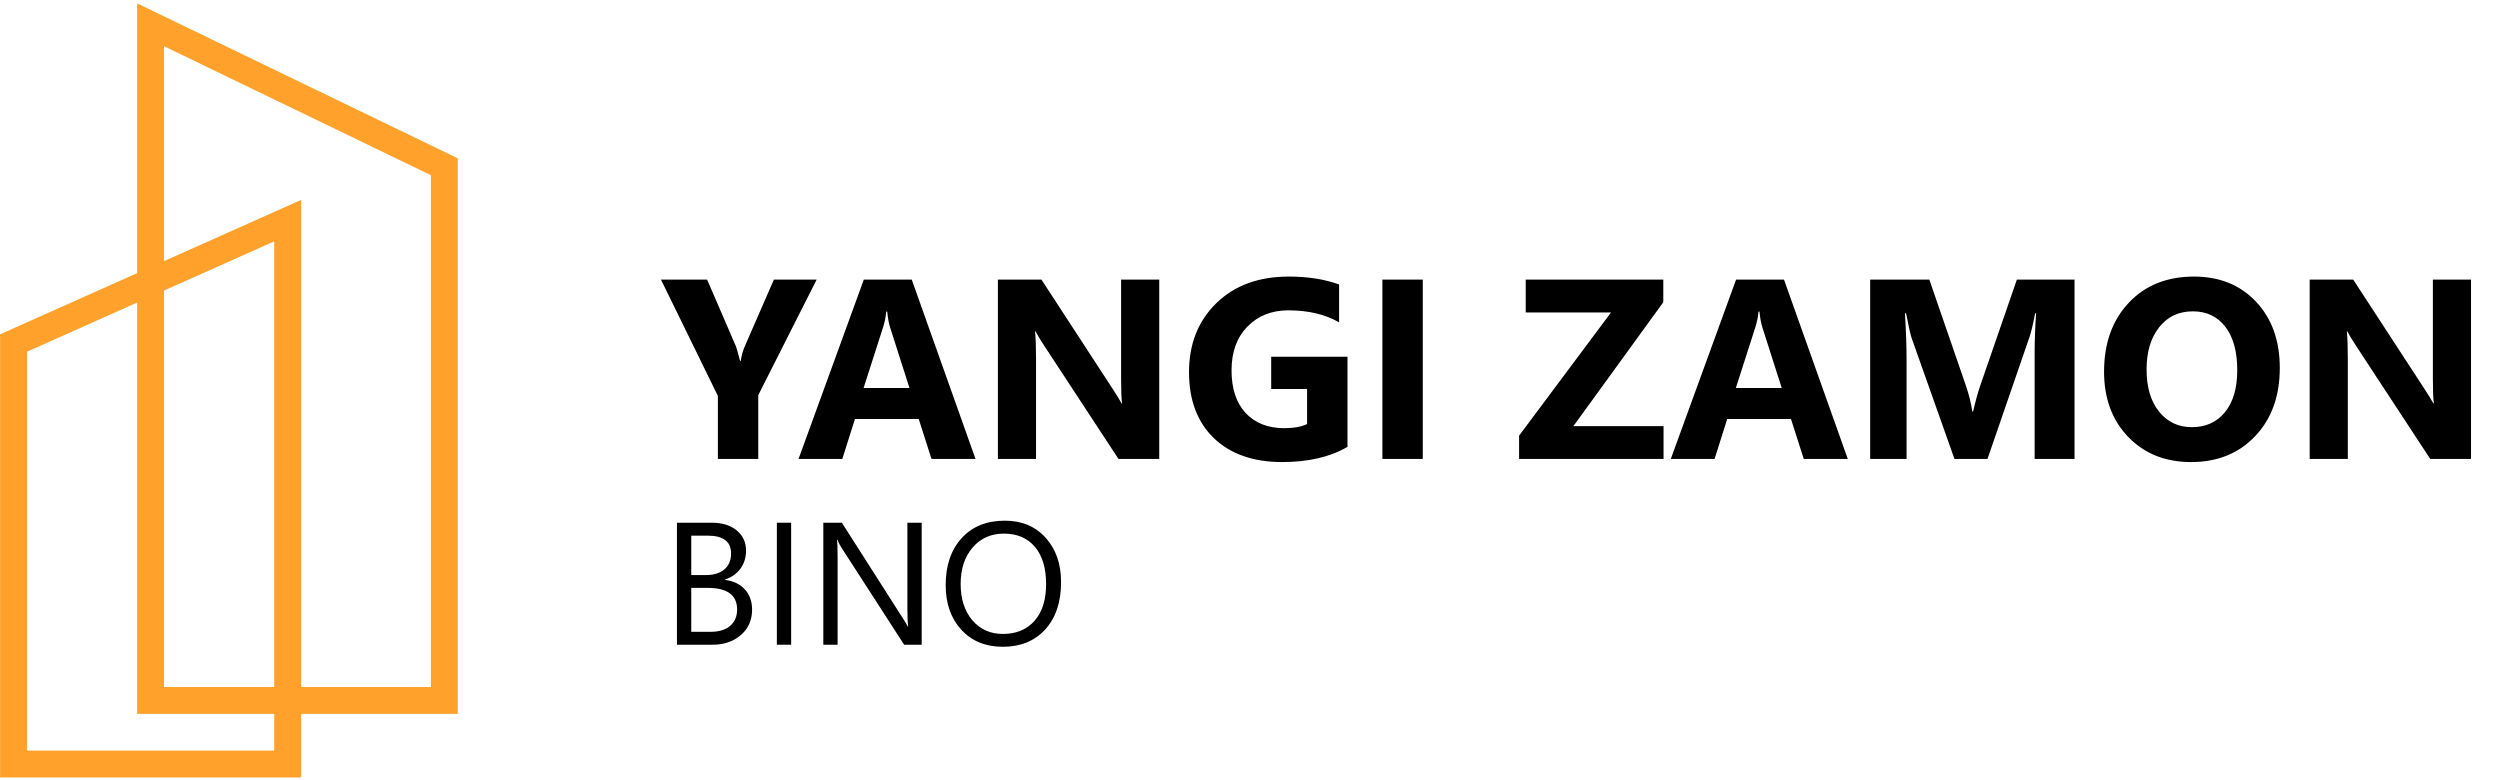 <svg width="279" height="87" viewBox="0 0 279 87" fill="none" xmlns="http://www.w3.org/2000/svg">
<path d="M16.807 2.768V78.166H49.589V18.612L16.807 2.768ZM1.509 38.281L32.105 24.622V85.268H1.509V38.281Z" stroke="#FFA12B" stroke-width="3"/>
<path d="M91.141 31.201L84.622 44.098V51.217H80.114V44.182L73.763 31.201H78.913L82.138 38.668C82.194 38.808 82.347 39.352 82.598 40.301H82.654C82.775 39.632 82.919 39.106 83.087 38.724L86.367 31.201H91.141ZM108.868 51.217H103.954L102.531 46.764H95.412L94.002 51.217H89.117L96.403 31.201H101.749L108.868 51.217ZM101.498 43.303L99.348 36.575C99.19 36.072 99.078 35.472 99.013 34.774H98.901C98.855 35.36 98.739 35.942 98.553 36.519L96.375 43.303H101.498ZM129.372 51.217H124.822L116.573 38.641C116.089 37.905 115.754 37.352 115.568 36.979H115.512C115.586 37.687 115.623 38.766 115.623 40.218V51.217H111.366V31.201H116.224L124.166 43.386C124.529 43.935 124.864 44.48 125.171 45.019H125.227C125.152 44.554 125.115 43.638 125.115 42.27V31.201H129.372V51.217ZM150.379 49.877C148.425 51.003 145.996 51.566 143.093 51.566C139.873 51.566 137.333 50.677 135.472 48.9C133.62 47.113 132.694 44.656 132.694 41.53C132.694 38.385 133.709 35.821 135.737 33.839C137.766 31.857 140.464 30.866 143.833 30.866C145.955 30.866 147.825 31.159 149.444 31.745V35.974C147.899 35.081 146.01 34.635 143.777 34.635C141.907 34.635 140.381 35.244 139.199 36.463C138.026 37.673 137.44 39.292 137.44 41.32C137.44 43.377 137.966 44.968 139.017 46.094C140.078 47.22 141.507 47.783 143.303 47.783C144.382 47.783 145.238 47.63 145.871 47.322V43.414H141.865V39.813H150.379V49.877ZM158.782 51.217H154.274V31.201H158.782V51.217ZM185.652 51.217H169.53V48.621L179.789 34.872H170.27V31.201H185.624V33.727L175.588 47.56H185.652V51.217ZM206.212 51.217H201.299L199.875 46.764H192.756L191.347 51.217H186.461L193.747 31.201H199.093L206.212 51.217ZM198.842 43.303L196.693 36.575C196.534 36.072 196.423 35.472 196.358 34.774H196.246C196.199 35.36 196.083 35.942 195.897 36.519L193.72 43.303H198.842ZM231.518 51.217H227.066V39.241C227.066 37.947 227.122 36.519 227.233 34.956H227.122C226.889 36.184 226.68 37.068 226.493 37.608L221.803 51.217H218.118L213.345 37.747C213.215 37.384 213.005 36.454 212.717 34.956H212.591C212.712 36.928 212.773 38.659 212.773 40.148V51.217H208.711V31.201H215.313L219.403 43.065C219.728 44.014 219.966 44.968 220.115 45.927H220.198C220.45 44.819 220.715 43.856 220.994 43.037L225.084 31.201H231.518V51.217ZM244.527 51.566C241.661 51.566 239.326 50.635 237.52 48.774C235.715 46.904 234.813 44.47 234.813 41.474C234.813 38.31 235.729 35.751 237.562 33.797C239.395 31.843 241.824 30.866 244.848 30.866C247.705 30.866 250.013 31.801 251.772 33.671C253.54 35.542 254.424 38.008 254.424 41.069C254.424 44.214 253.507 46.75 251.674 48.676C249.85 50.603 247.468 51.566 244.527 51.566ZM244.723 34.746C243.141 34.746 241.885 35.342 240.954 36.533C240.024 37.715 239.558 39.282 239.558 41.237C239.558 43.219 240.024 44.787 240.954 45.941C241.885 47.094 243.104 47.671 244.611 47.671C246.165 47.671 247.398 47.113 248.31 45.996C249.222 44.87 249.678 43.312 249.678 41.32C249.678 39.245 249.236 37.631 248.352 36.477C247.468 35.323 246.258 34.746 244.723 34.746ZM275.766 51.217H271.215L262.966 38.641C262.482 37.905 262.147 37.352 261.961 36.979H261.905C261.98 37.687 262.017 38.766 262.017 40.218V51.217H257.76V31.201H262.617L270.559 43.386C270.922 43.935 271.257 44.48 271.564 45.019H271.62C271.546 44.554 271.509 43.638 271.509 42.27V31.201H275.766V51.217Z" fill="black"/>
<path d="M75.548 71.953V58.335H79.423C80.6 58.335 81.534 58.623 82.224 59.2C82.914 59.776 83.259 60.526 83.259 61.45C83.259 62.222 83.05 62.894 82.632 63.463C82.215 64.033 81.638 64.438 80.904 64.679V64.717C81.822 64.825 82.556 65.173 83.107 65.761C83.658 66.344 83.933 67.104 83.933 68.041C83.933 69.206 83.516 70.149 82.68 70.871C81.844 71.592 80.79 71.953 79.518 71.953H75.548ZM77.144 59.779V64.176H78.777C79.651 64.176 80.338 63.967 80.838 63.549C81.338 63.125 81.588 62.529 81.588 61.764C81.588 60.44 80.717 59.779 78.976 59.779H77.144ZM77.144 65.609V70.51H79.309C80.246 70.51 80.971 70.288 81.483 69.845C82.002 69.402 82.262 68.794 82.262 68.022C82.262 66.414 81.167 65.609 78.976 65.609H77.144ZM88.292 71.953H86.697V58.335H88.292V71.953ZM102.86 71.953H100.904L93.895 61.099C93.718 60.827 93.572 60.542 93.458 60.244H93.401C93.452 60.535 93.477 61.159 93.477 62.115V71.953H91.882V58.335H93.952L100.771 69.019C101.055 69.462 101.239 69.766 101.321 69.93H101.359C101.296 69.538 101.264 68.87 101.264 67.927V58.335H102.86V71.953ZM111.919 72.181C109.988 72.181 108.441 71.545 107.276 70.272C106.117 69 105.538 67.344 105.538 65.306C105.538 63.115 106.13 61.368 107.314 60.064C108.497 58.76 110.109 58.107 112.147 58.107C114.028 58.107 115.541 58.74 116.687 60.007C117.839 61.273 118.415 62.928 118.415 64.973C118.415 67.195 117.826 68.952 116.649 70.244C115.471 71.535 113.895 72.181 111.919 72.181ZM112.033 59.551C110.603 59.551 109.441 60.067 108.548 61.099C107.655 62.131 107.209 63.486 107.209 65.163C107.209 66.841 107.643 68.192 108.51 69.218C109.384 70.237 110.52 70.747 111.919 70.747C113.413 70.747 114.591 70.26 115.452 69.285C116.313 68.31 116.744 66.945 116.744 65.192C116.744 63.394 116.326 62.004 115.49 61.023C114.654 60.041 113.502 59.551 112.033 59.551Z" fill="black"/>
</svg>
